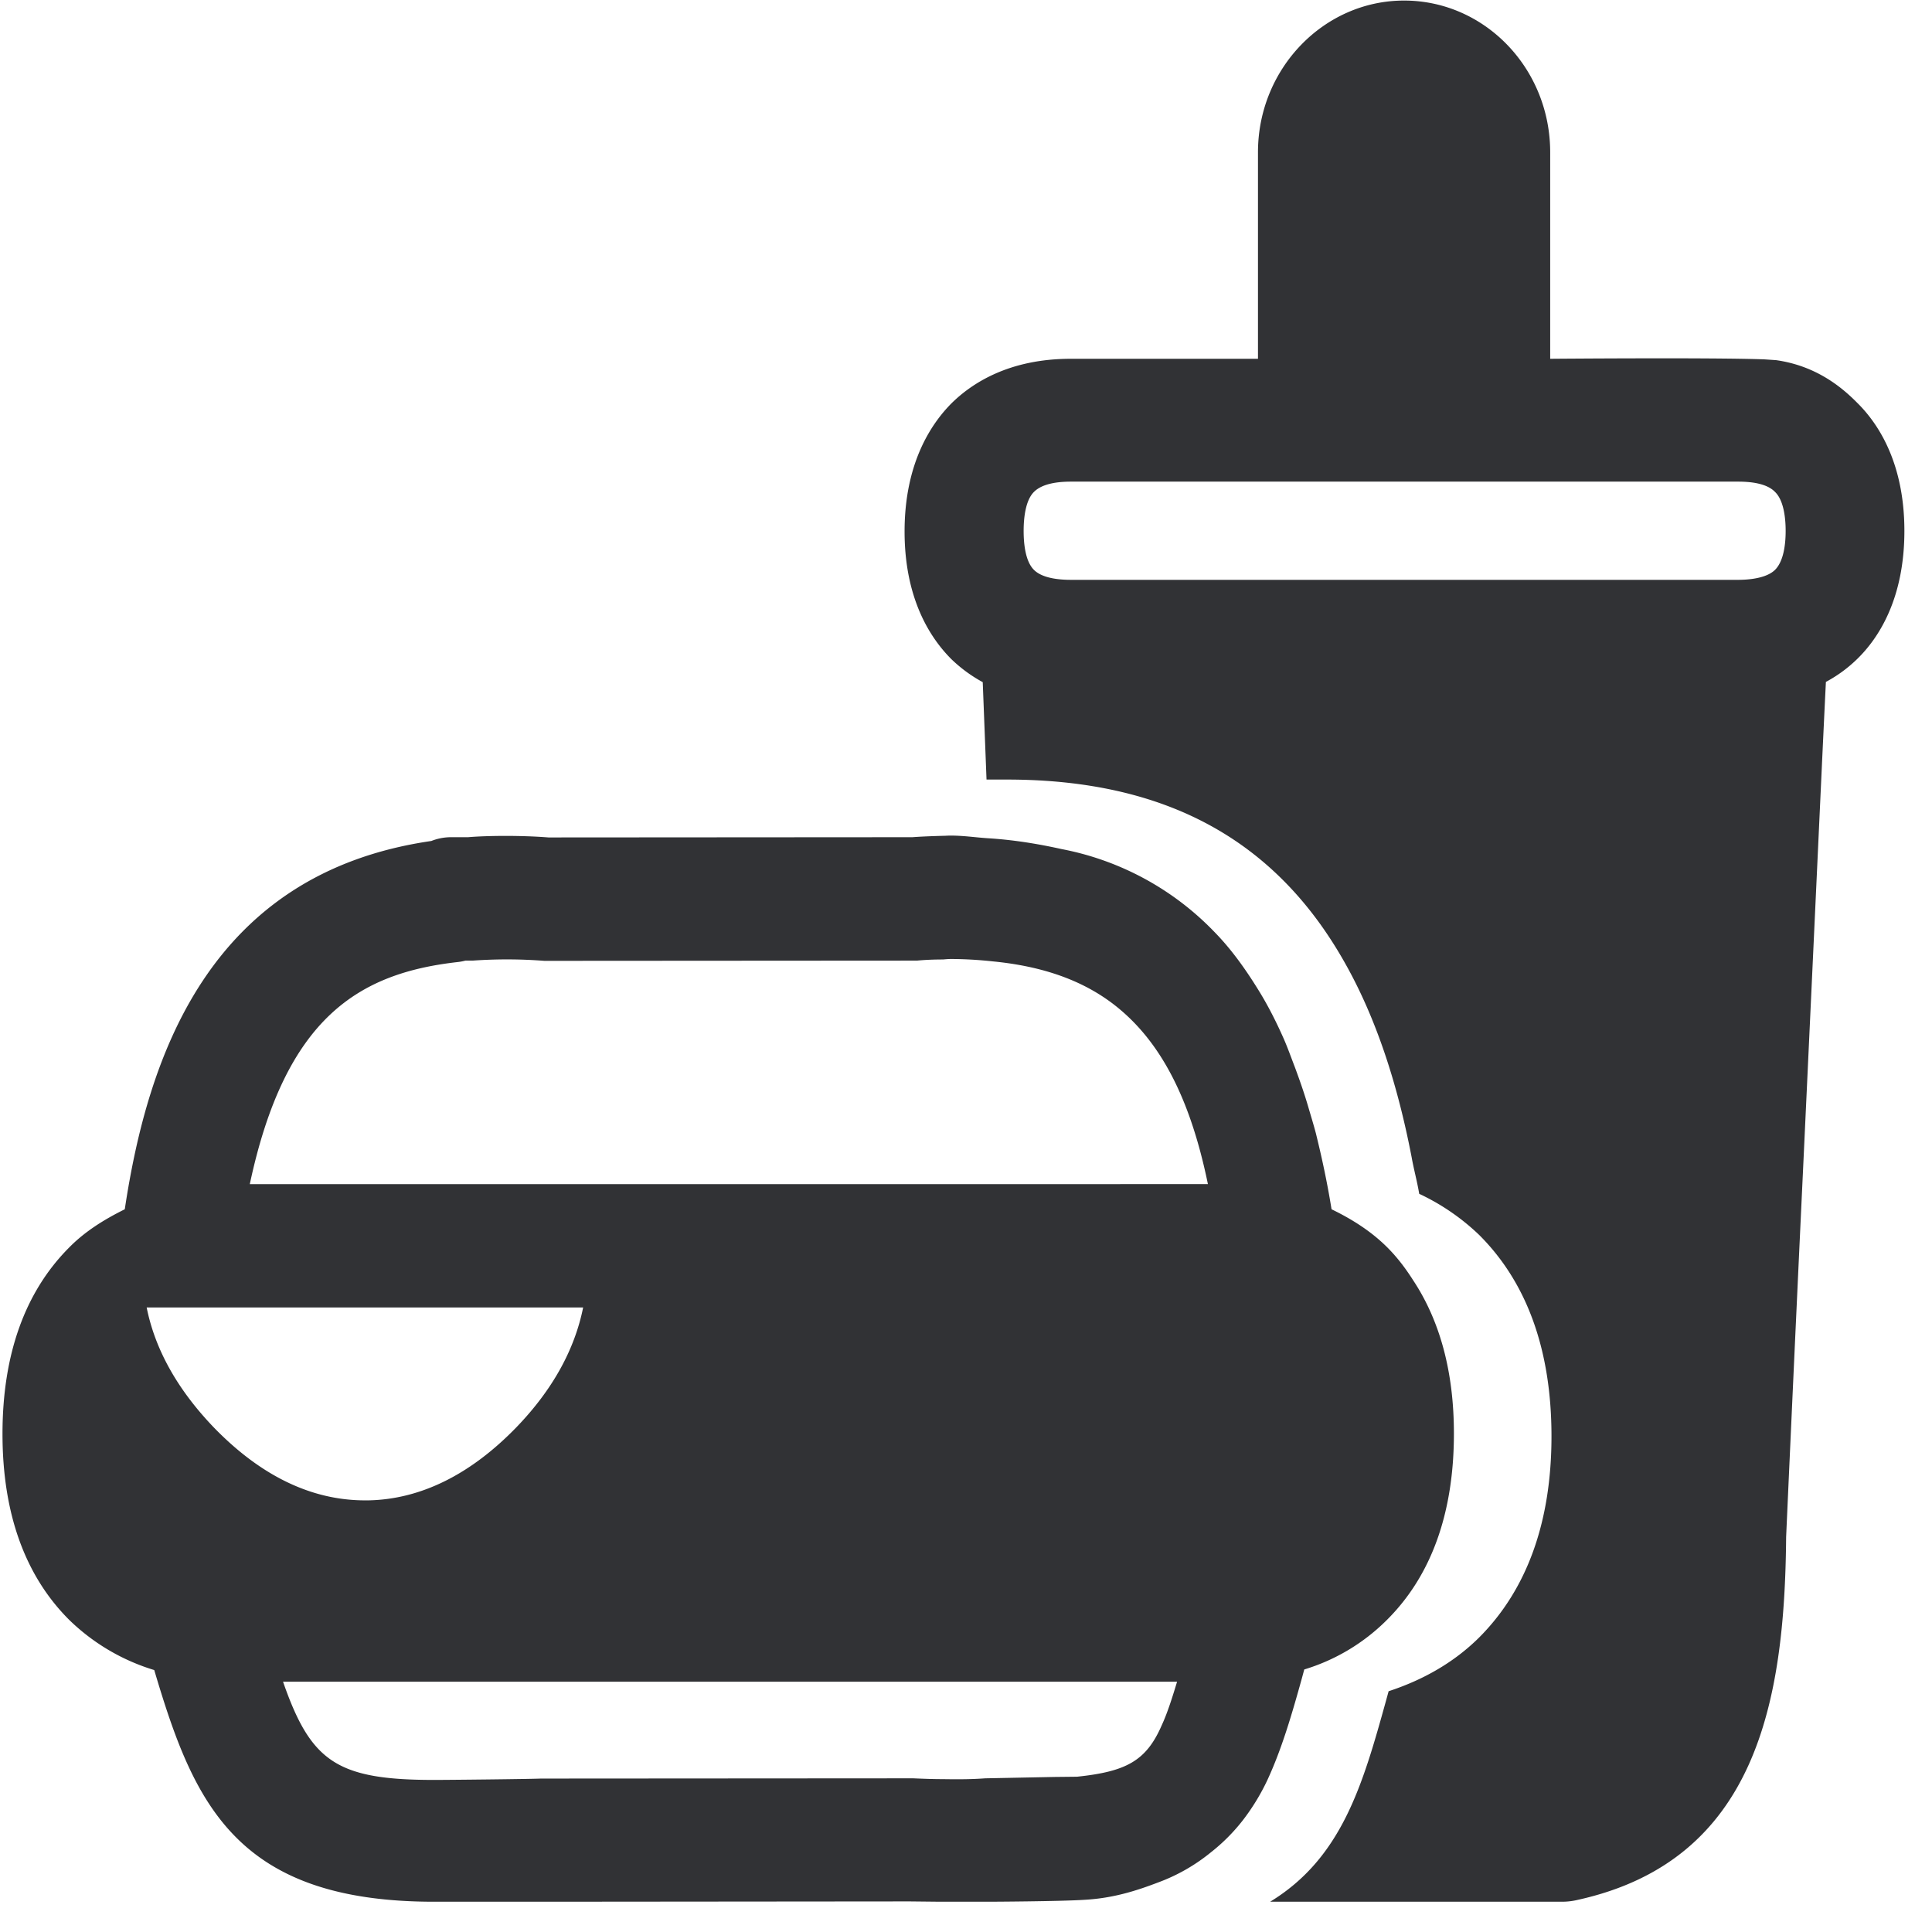 <svg width="24" height="24" xmlns="http://www.w3.org/2000/svg"><path d="M22.05 7.079c.108-.108.132-.32.132-.484 0-.161-.024-.38-.132-.484-.104-.108-.305-.128-.46-.128h-8.286c-.151 0-.353.02-.46.128-.105.104-.128.323-.128.484 0 .165.023.38.128.484.104.104.309.124.46.124h8.286c.124 0 .35-.016.46-.124zm1.022-2.074c.27.266.585.76.585 1.59 0 .837-.316 1.328-.585 1.59a1.712 1.712 0 01-.39.286c-.033.655-.104 2.228-.285 6.084-.111 2.346-.205 4.447-.209 4.537-.017 2.047-.37 4.017-2.585 4.508a.846.846 0 01-.201.024h-3.624c.89-.542 1.15-1.453 1.439-2.495l.033-.12c.434-.142.814-.36 1.123-.666.595-.595.9-1.435.9-2.501 0-1.066-.302-1.906-.897-2.5a2.777 2.777 0 00-.746-.512c-.027-.161-.067-.302-.094-.454-.181-.94-.45-1.737-.817-2.393-.85-1.526-2.208-2.299-4.208-2.299h-.256l-.047-1.21a1.79 1.79 0 01-.39-.286c-.265-.265-.581-.753-.581-1.586 0-.83.316-1.321.578-1.587.256-.255.72-.558 1.486-.558h2.326V1.892c0-1.038.817-1.885 1.815-1.885 1.002 0 1.815.843 1.815 1.885v2.565s2-.017 2.659.007l.148.01c.494.07.813.333 1.008.531zm-9.156 9.704h1.089c-.222-1.079-.598-1.791-1.17-2.232-.393-.302-.887-.474-1.499-.534a5.002 5.002 0 00-.52-.03c-.034 0-.068.003-.102.006-.11 0-.215.004-.322.014l-4.629.003a6.069 6.069 0 00-.89-.003h-.091a.671.671 0 01-.088.017c-1.23.137-2.148.682-2.591 2.76h10.813zm.514 6.726c.067-.144.125-.322.192-.544H3.516c.346.995.669 1.22 1.879 1.22.158 0 1.163-.01 1.324-.017l4.626-.003c.137.006.252.01.366.01.185.003.356.003.528-.01l.86-.017.28-.003c.614-.064.86-.199 1.051-.636zM2.652 17.728c.585.605 1.217.91 1.882.91h.044c.649-.013 1.27-.322 1.839-.91.45-.467.722-.965.827-1.486H1.822c.104.521.383 1.019.83 1.486zm13.55 3.011l-.03.111c-.125.45-.25.878-.427 1.26a2.696 2.696 0 01-.306.502 2.31 2.31 0 01-.394.396 2.279 2.279 0 01-.649.373c-.265.101-.557.199-.924.219-.296.02-1.176.024-1.176.024h-.615l-.38-.004-4.531.004H5.392c-2.474 0-2.989-1.237-3.476-2.878a2.59 2.59 0 01-1.055-.622c-.552-.55-.83-1.327-.83-2.312 0-.985.278-1.762.826-2.313.198-.202.437-.35.693-.477.282-1.872 1.032-4.172 3.808-4.575a.664.664 0 01.245-.047h.212c.232-.02.659-.024.998.003l4.521-.003c.091-.007.229-.013.374-.017.033 0 .063-.003.1-.003.165 0 .31.023.464.033.326.02.629.071.918.135a3.56 3.56 0 011.896 1.029c.211.215.393.47.564.75.108.177.205.369.296.574.05.114.094.238.141.36.058.157.115.319.165.49.03.104.064.212.094.326.074.3.141.609.195.945.256.124.494.275.693.474.124.124.228.262.322.41.333.504.505 1.14.505 1.902 0 .985-.28 1.765-.83 2.313a2.457 2.457 0 01-1.03.618z" fill="#313235" fill-rule="nonzero"/></svg>